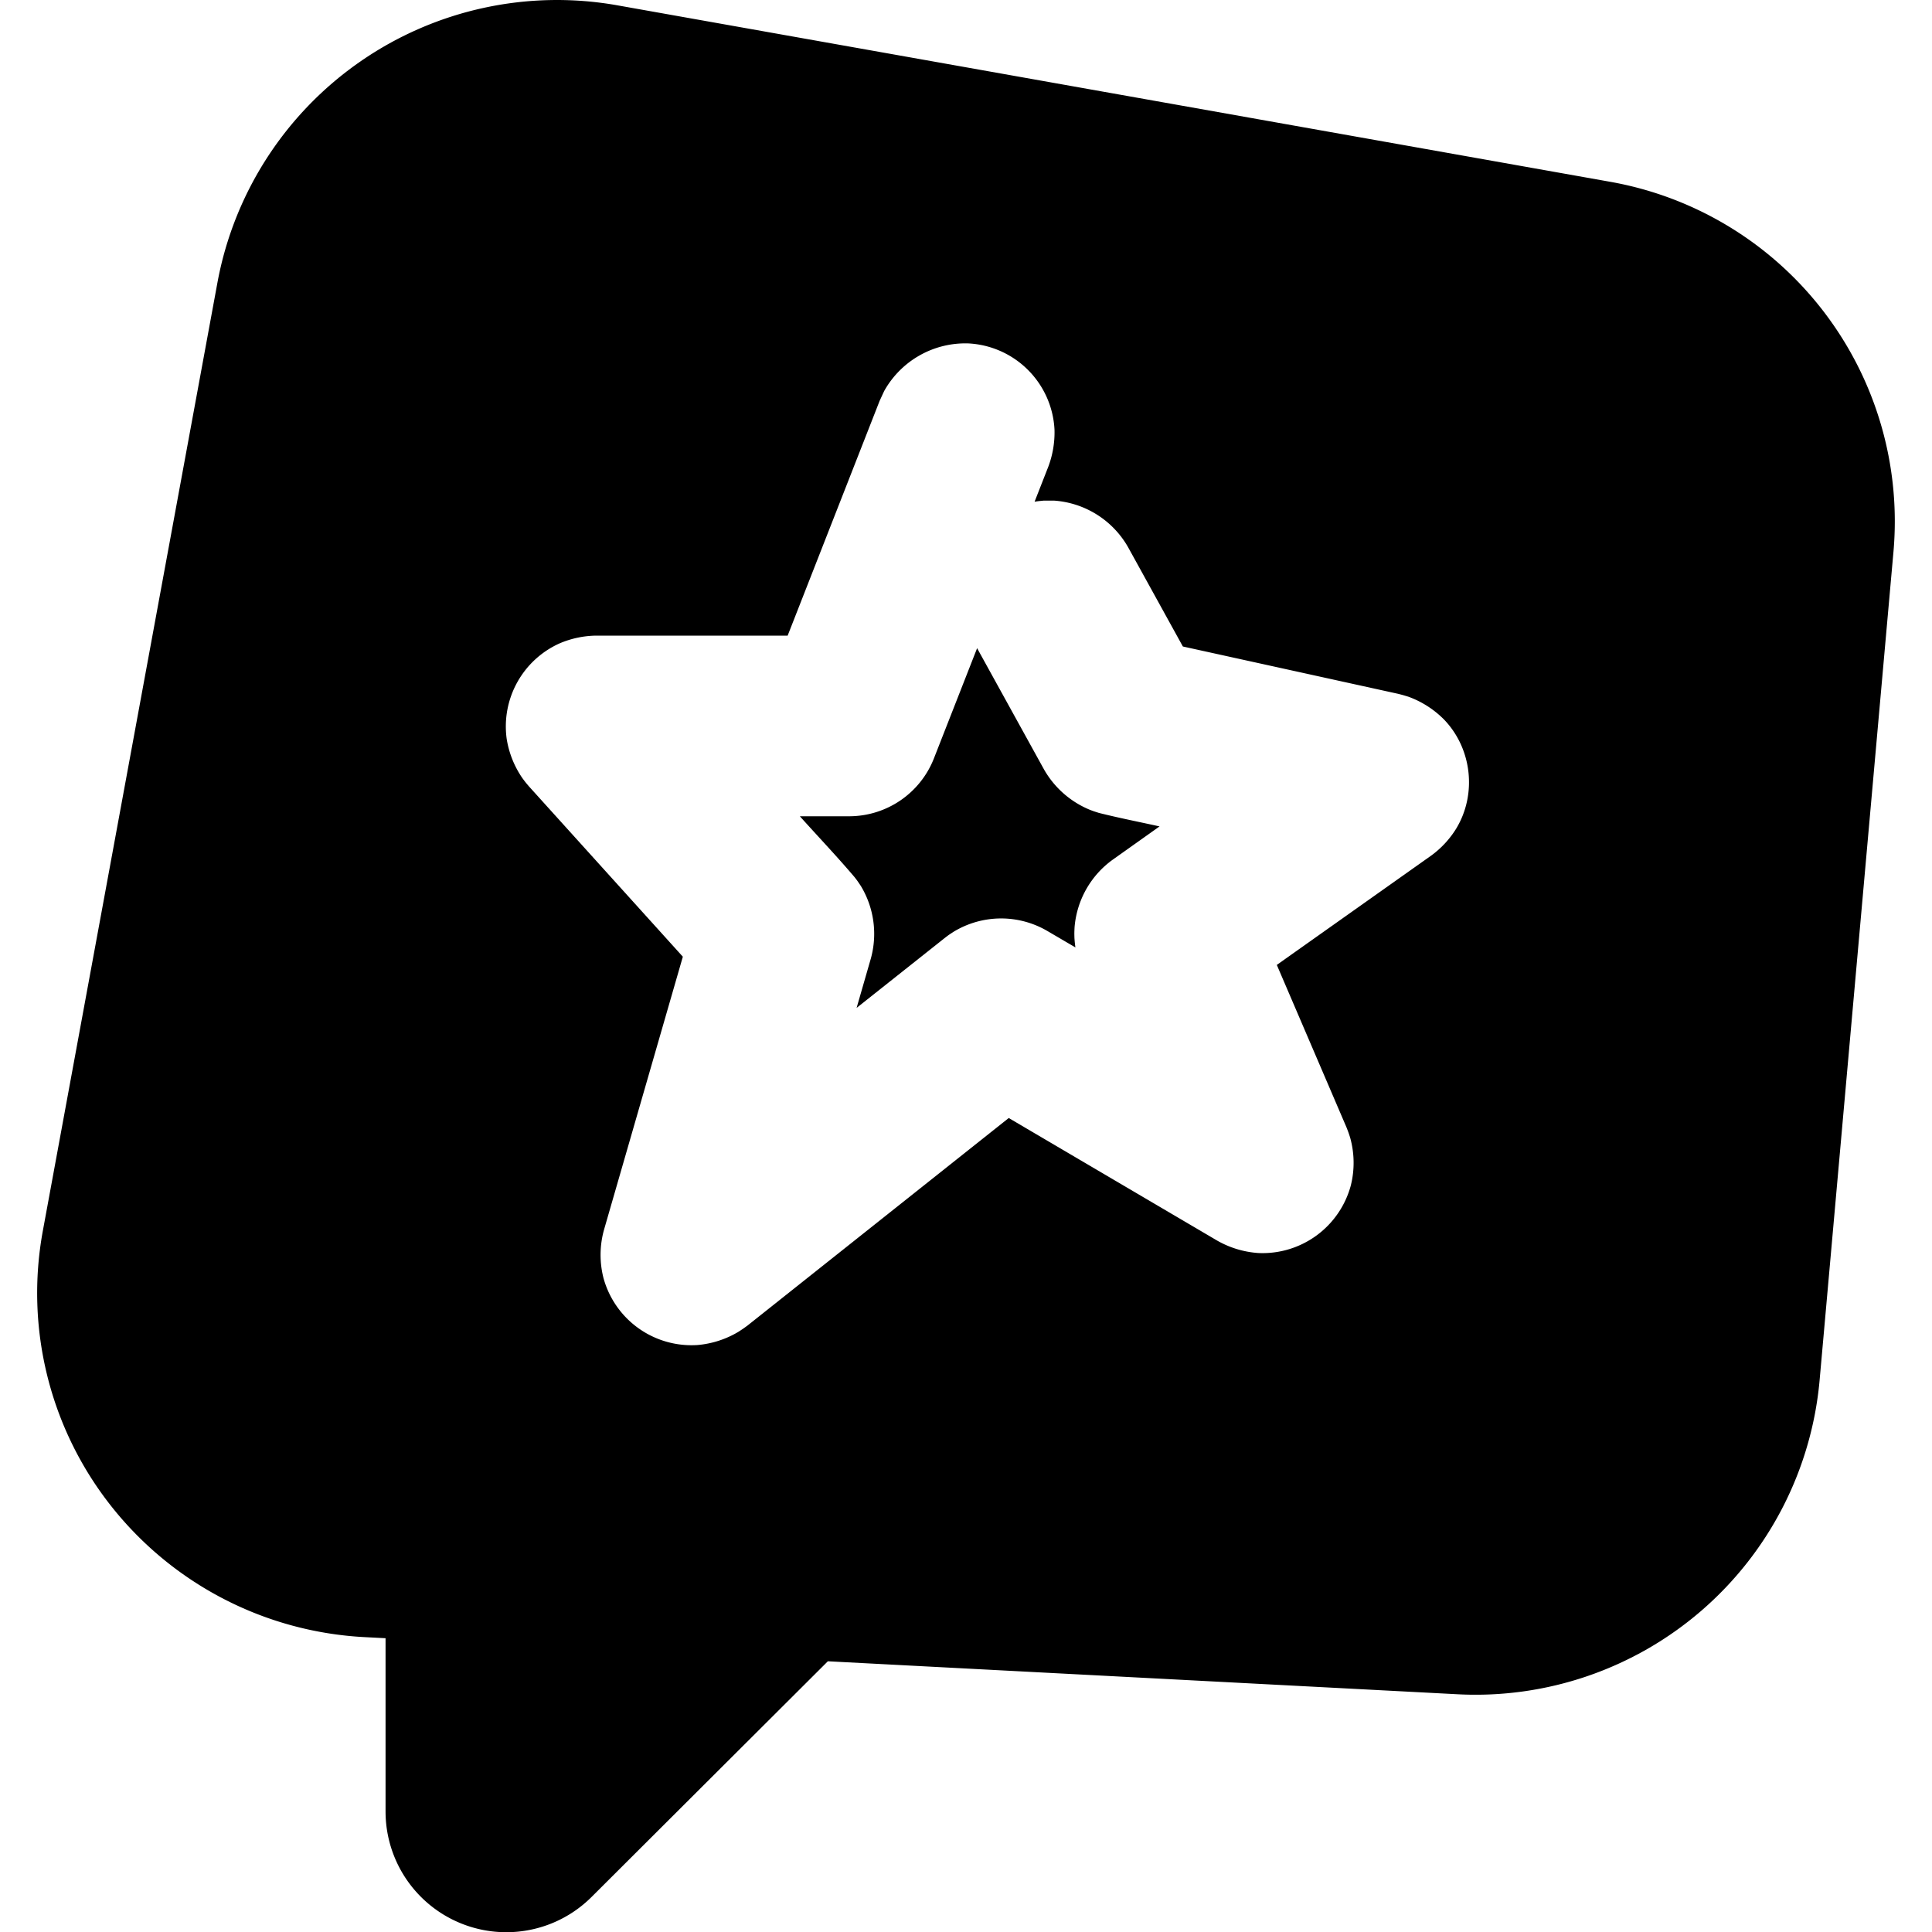 <svg xmlns="http://www.w3.org/2000/svg" width="16" height="16" viewBox="0 0 16 16">
  <path fill-rule="evenodd" d="M3.193 13.567l-.173-.009a2.865 2.865 0 0 1-2.096-1.081 2.846 2.846 0 0 1-.569-2.285l1.446-7.853A2.86 2.86 0 0 1 5.118.045l8.214 1.46a2.856 2.856 0 0 1 2.349 3.063l-.612 6.865a2.861 2.861 0 0 1-3.001 2.598l-5.212-.273-1.954 1.949a1 1 0 0 1-1.709-.705v-1.435zM8.019 2.844a.753.753 0 0 1 .714.716.81.81 0 0 1-.051.304l-.114.291c.037-.006.037-.005.074-.009h.089a.766.766 0 0 1 .612.387l.453.821 1.783.392c.043.011.042.011.085.024a.8.8 0 0 1 .296.19c.23.24.272.615.101.9a.791.791 0 0 1-.209.226l-1.278.905.577 1.345c.016.041.016.041.03.084a.774.774 0 0 1 .006.397.757.757 0 0 1-.767.56.797.797 0 0 1-.34-.103L8.354 9.259 6.19 10.978c-.037.027-.036.026-.074.051a.793.793 0 0 1-.34.11.756.756 0 0 1-.778-.554.775.775 0 0 1 .004-.4l.653-2.262-1.274-1.41c-.029-.034-.029-.034-.055-.069a.791.791 0 0 1-.13-.326.754.754 0 0 1 .441-.791.8.8 0 0 1 .301-.063h1.585l.762-1.945.037-.08a.77.77 0 0 1 .697-.395zM7.035 6.76a.755.755 0 0 0 .698-.476l.359-.916.554 1.004a.777.777 0 0 0 .374.332c.04.016.04.015.08.028.167.042.336.075.503.112l-.39.277a.766.766 0 0 0-.314.559c-.002.044-.002.044-.001.088.003.04.003.039.008.078l-.234-.137a.758.758 0 0 0-.774.007c-.038.025-.038.024-.074.052l-.73.579.118-.409a.767.767 0 0 0-.083-.601c-.025-.037-.024-.037-.052-.073-.146-.172-.302-.336-.453-.504h.411z"/>
</svg>
